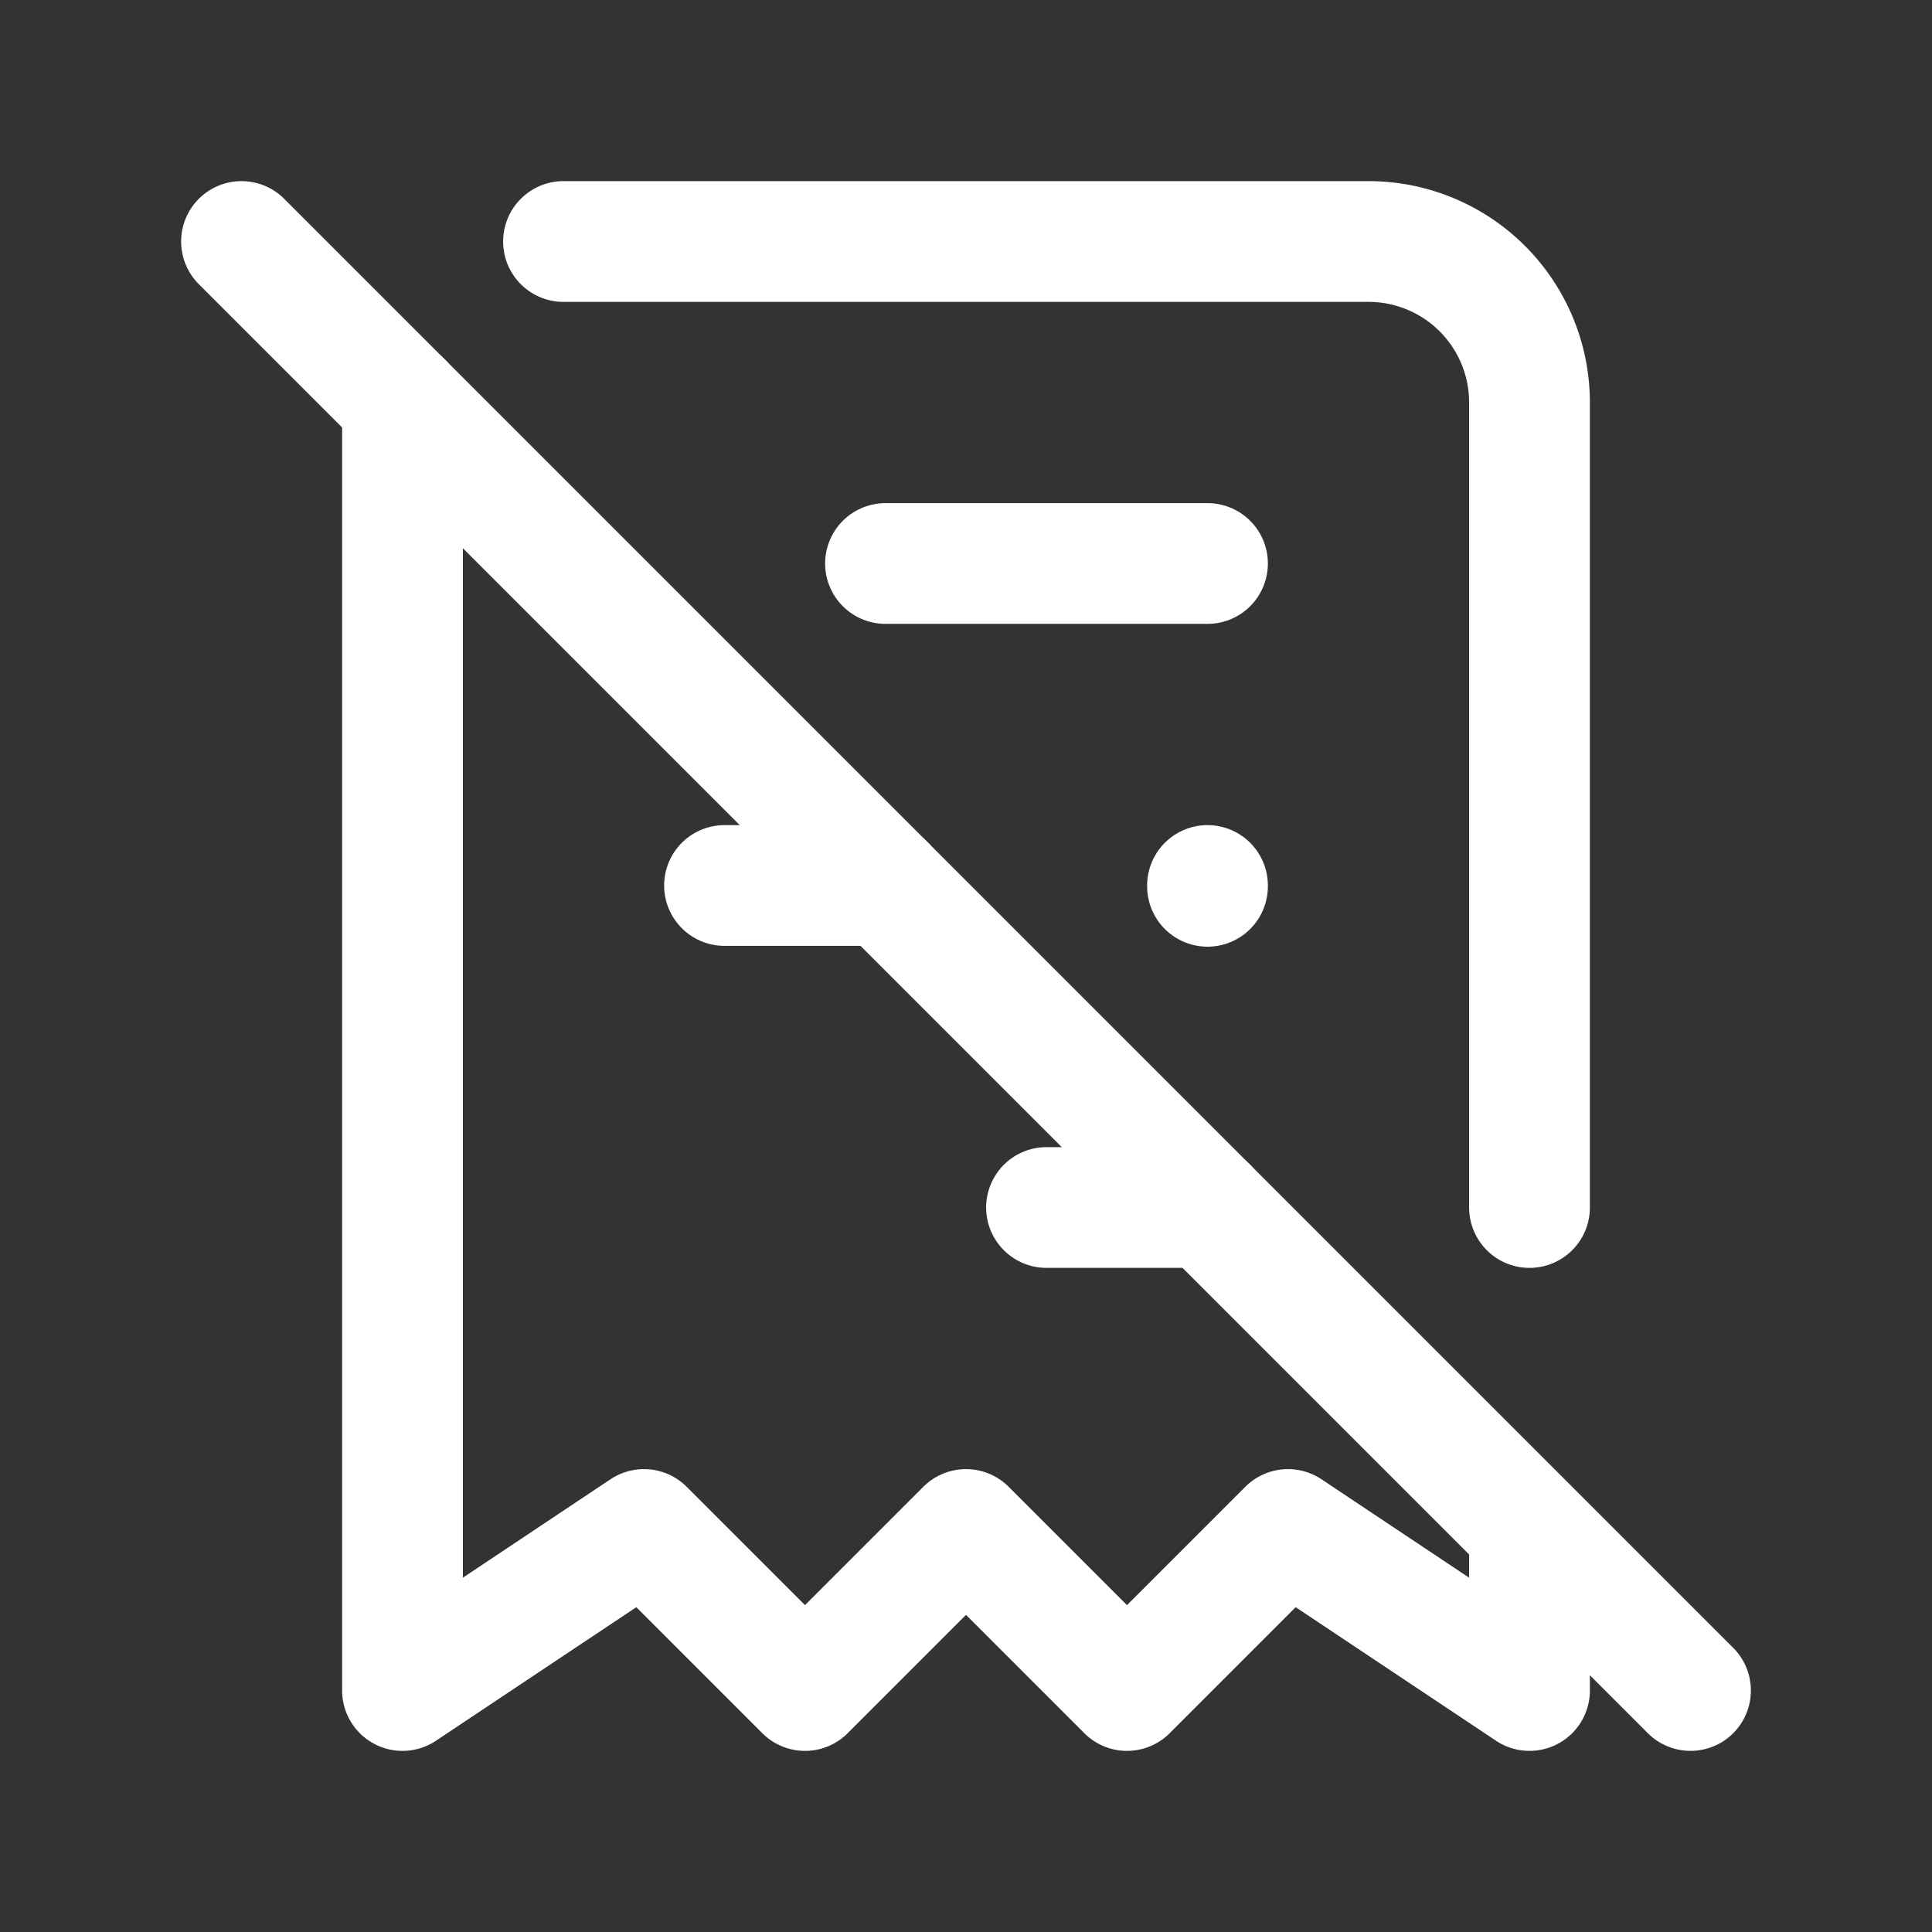 <svg xmlns="http://www.w3.org/2000/svg" width="24" height="24" viewBox="0 0 24 24"><rect x="0" y="0" width="24" height="24" fill="#333333" stroke="none"/><defs><style>.a,.b{fill:none;}.b{stroke:#fff;stroke-linecap:round;stroke-linejoin:round;stroke-width:1.5px;}</style></defs><path class="a" d="M0,0H24V24H0Z"/><path class="b" d="M5,21V5M7,3H17a2,2,0,0,1,2,2V15m0,4.01V21l-3-2-2,2-2-2-2,2L8,19,5,21"/><line class="b" x2="4" transform="translate(11 7)"/><line class="b" x2="2" transform="translate(9 11)"/><line class="b" x2="2" transform="translate(13 15)"/><line class="b" y2="0.01" transform="translate(15 11)"/><line class="b" x2="18" y2="18" transform="translate(3 3)"/></svg>